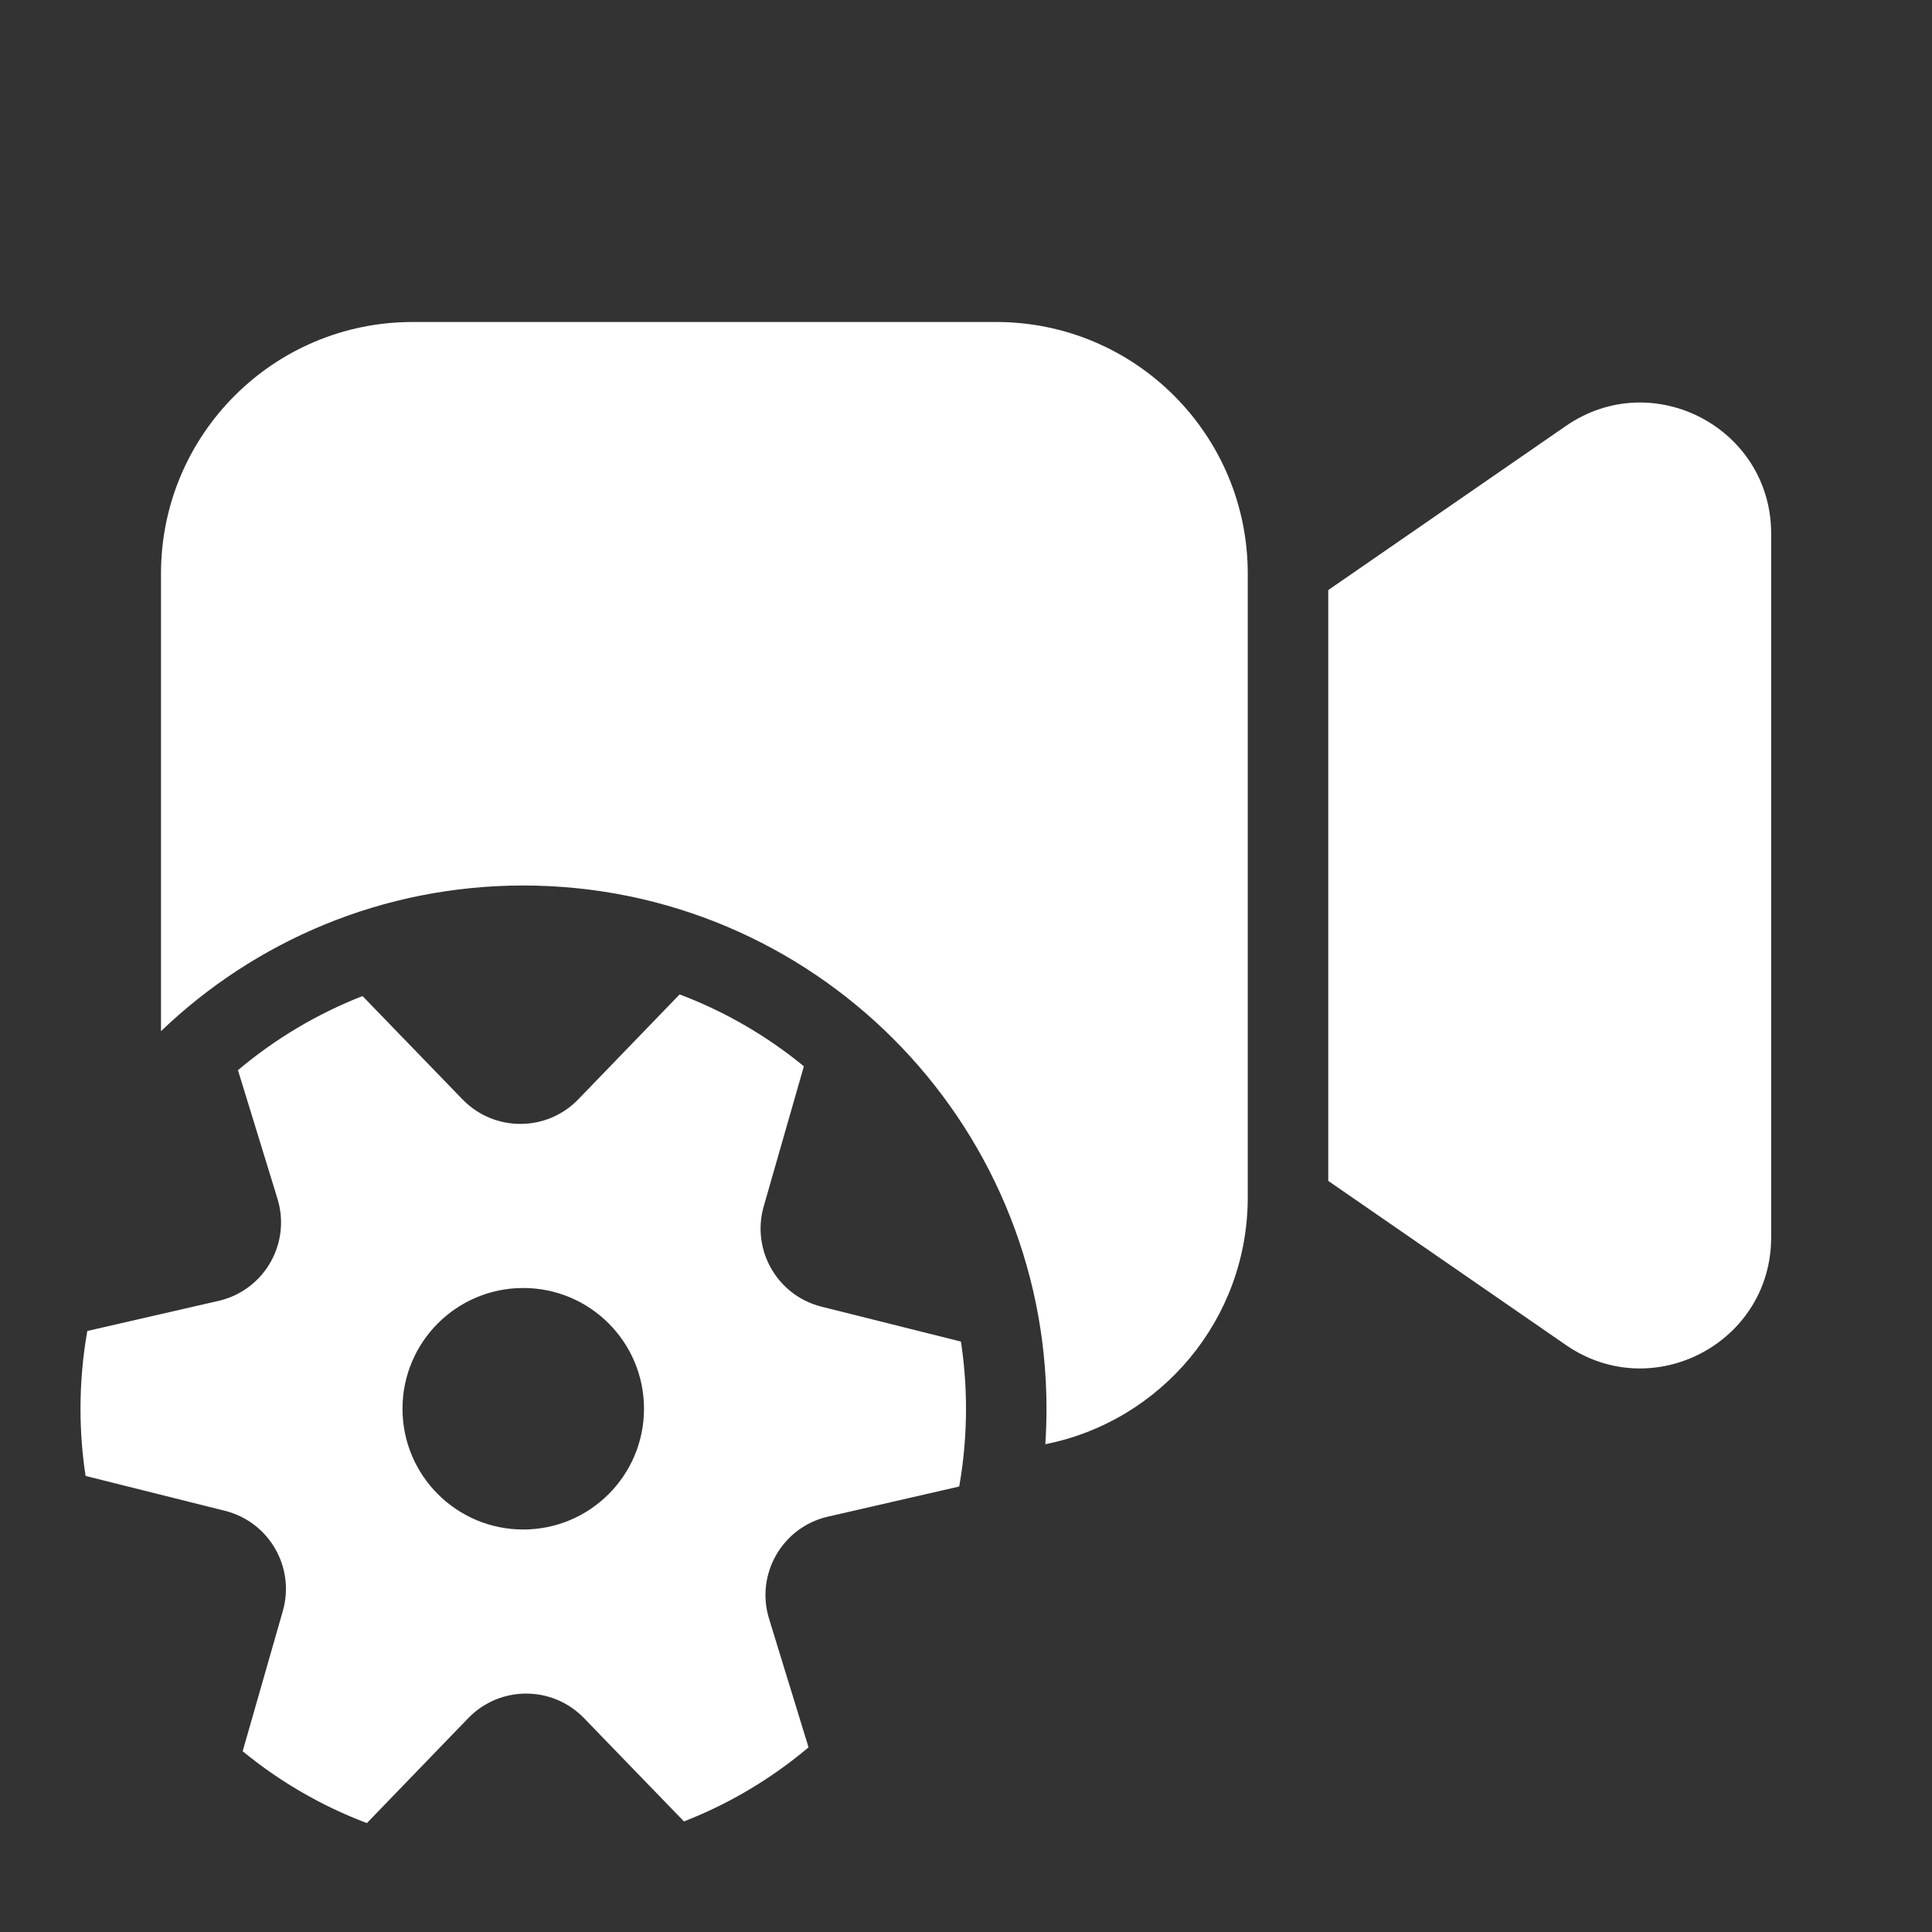 <svg width="48" height="48" viewBox="0 0 48 48" fill="none" xmlns="http://www.w3.org/2000/svg">
<rect x="0" y="0" width="48" height="48" fill="#333333" stroke="none"/>
<path d="M4 14.25C4 10.798 6.798 8 10.25 8H24.75C28.202 8 31 10.798 31 14.25V29.75C31 32.784 28.838 35.313 25.971 35.881C25.99 35.59 26 35.296 26 35C26 27.82 20.18 22 13 22C9.507 22 6.336 23.378 4 25.619V14.25ZM38.907 33.418L33 29.339V14.66L38.907 10.581C41.063 9.093 44.004 10.636 44.004 13.256V30.743C44.004 33.363 41.063 34.906 38.907 33.418ZM6.894 29.783L5.912 26.588C6.828 25.816 7.872 25.19 9.007 24.747L11.491 27.314C12.278 28.127 13.581 28.126 14.367 27.313L16.885 24.706C18.014 25.132 19.055 25.739 19.972 26.491L18.974 29.973C18.663 31.06 19.314 32.189 20.411 32.464L23.874 33.331C23.957 33.876 24 34.433 24 35C24 35.659 23.942 36.305 23.831 36.932L20.571 37.68C19.439 37.94 18.765 39.106 19.107 40.217L20.088 43.412C19.173 44.185 18.129 44.81 16.993 45.253L14.509 42.686C13.723 41.873 12.419 41.874 11.633 42.687L9.115 45.294C7.986 44.868 6.945 44.261 6.029 43.509L7.026 40.027C7.338 38.94 6.687 37.811 5.59 37.536L2.126 36.669C2.043 36.124 2 35.567 2 35C2 34.341 2.058 33.695 2.169 33.068L5.429 32.32C6.562 32.06 7.235 30.894 6.894 29.783ZM13 38C14.657 38 16 36.657 16 35C16 33.343 14.657 32 13 32C11.343 32 10 33.343 10 35C10 36.657 11.343 38 13 38Z" fill="#ffffff"/>
</svg>
